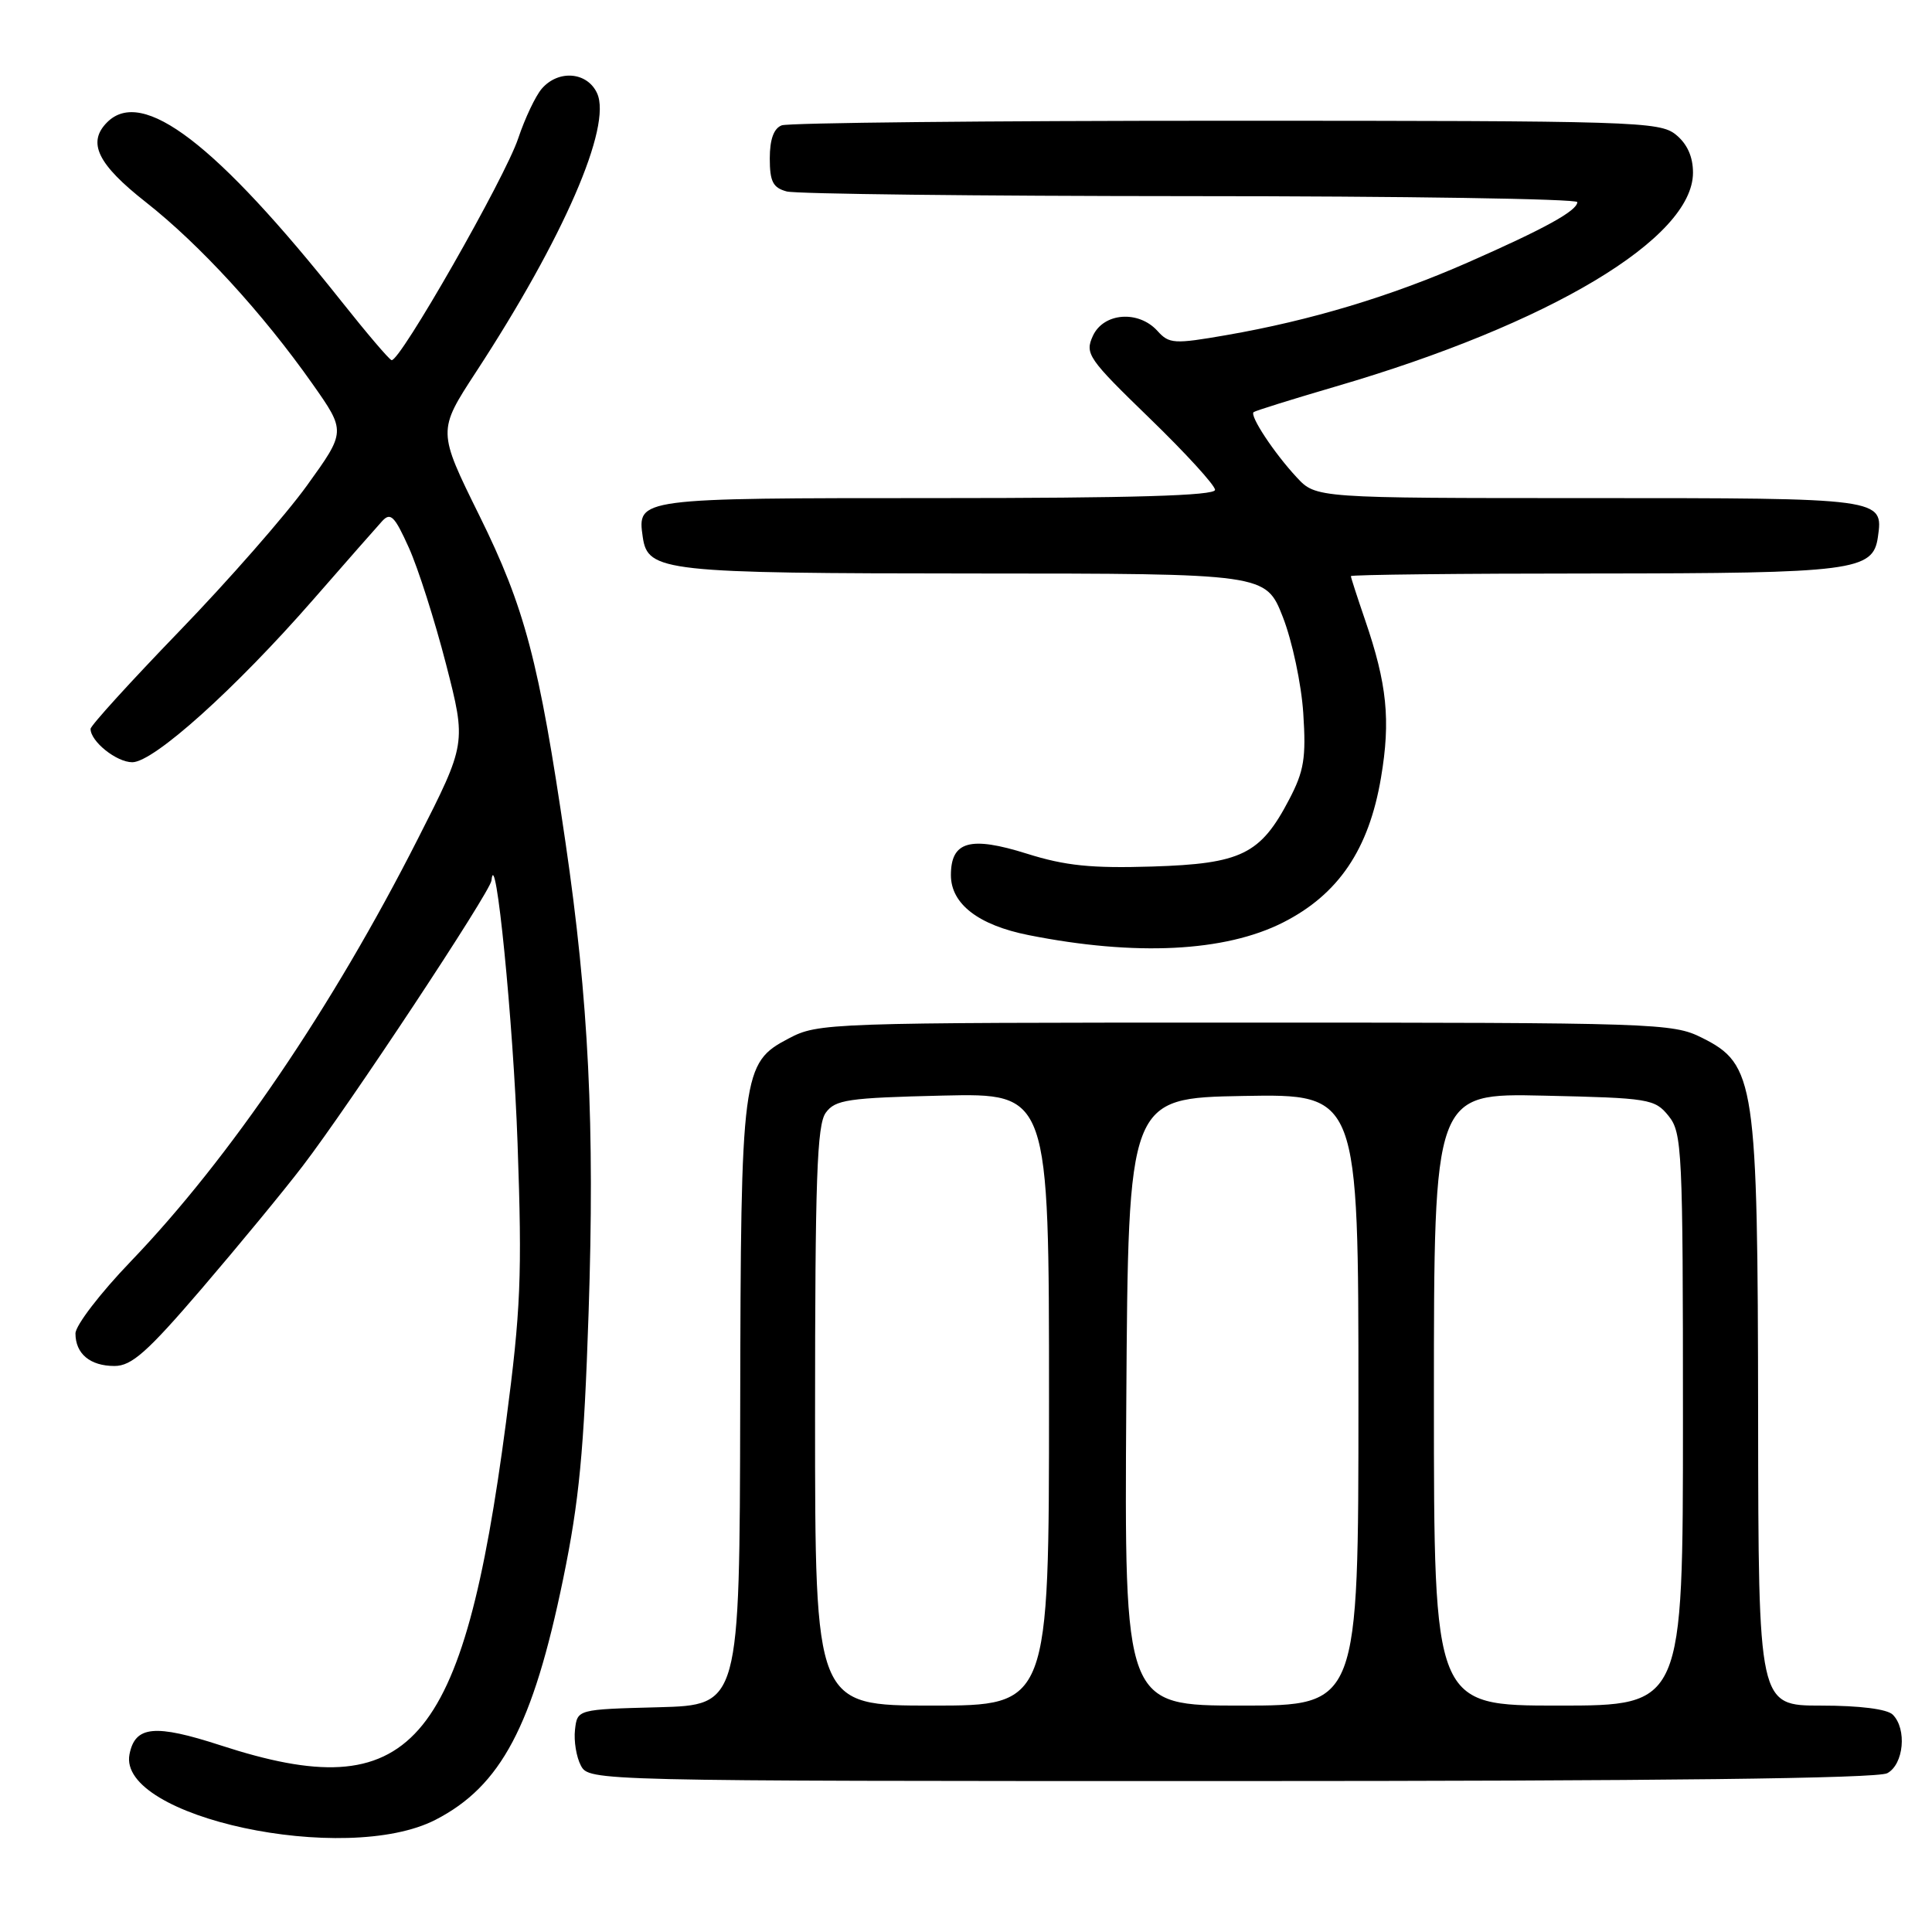 <?xml version="1.0" encoding="UTF-8" standalone="no"?>
<!DOCTYPE svg PUBLIC "-//W3C//DTD SVG 1.1//EN" "http://www.w3.org/Graphics/SVG/1.1/DTD/svg11.dtd" >
<svg xmlns="http://www.w3.org/2000/svg" xmlns:xlink="http://www.w3.org/1999/xlink" version="1.1" viewBox="0 0 256 256">
 <g >
 <path fill="currentColor"
d=" M 57.71 241.13 C 66.38 236.67 70.61 228.69 74.62 209.22 C 76.75 198.88 77.38 192.30 77.99 174.00 C 78.82 149.09 78.01 132.64 74.92 111.55 C 71.41 87.57 69.55 80.53 63.51 68.30 C 57.98 57.10 57.98 57.10 63.07 49.30 C 74.67 31.55 81.11 16.73 79.12 12.36 C 77.82 9.52 74.00 9.20 71.79 11.75 C 70.96 12.71 69.56 15.67 68.67 18.32 C 66.95 23.52 52.91 48.10 51.88 47.72 C 51.53 47.60 48.57 44.12 45.30 40.00 C 28.63 19.00 18.87 11.53 14.20 16.20 C 11.52 18.88 12.92 21.76 19.34 26.80 C 26.47 32.41 34.80 41.49 41.40 50.86 C 45.84 57.17 45.84 57.17 40.67 64.34 C 37.83 68.28 30.21 76.97 23.75 83.65 C 17.29 90.34 12.00 96.15 12.00 96.58 C 12.00 98.25 15.44 101.00 17.53 101.00 C 20.36 101.00 31.14 91.31 41.46 79.50 C 45.78 74.55 49.91 69.85 50.63 69.06 C 51.75 67.84 52.28 68.37 54.17 72.56 C 55.40 75.28 57.61 82.22 59.10 88.00 C 61.80 98.50 61.80 98.50 55.36 111.17 C 44.06 133.44 30.44 153.49 17.33 167.14 C 13.30 171.33 10.00 175.63 10.00 176.69 C 10.00 179.38 11.94 181.00 15.17 181.00 C 17.44 181.00 19.51 179.17 26.73 170.75 C 31.56 165.11 37.59 157.80 40.11 154.50 C 46.22 146.53 64.97 118.18 65.12 116.68 C 65.64 111.53 68.02 135.44 68.58 151.50 C 69.20 169.09 69.01 173.54 67.05 188.46 C 61.35 231.71 54.48 239.49 29.27 231.28 C 20.51 228.43 17.90 228.68 17.16 232.45 C 15.52 240.78 45.78 247.27 57.71 241.13 Z  M 250.07 234.96 C 252.26 233.79 252.70 229.10 250.80 227.20 C 250.06 226.46 246.42 226.00 241.30 226.00 C 233.00 226.00 233.00 226.00 232.96 187.75 C 232.91 143.23 232.58 141.04 225.50 137.50 C 221.64 135.57 219.50 135.50 165.00 135.50 C 109.58 135.50 108.42 135.54 104.51 137.60 C 98.32 140.84 98.16 142.03 98.08 186.72 C 98.00 225.93 98.00 225.93 87.25 226.22 C 76.50 226.50 76.50 226.50 76.19 229.20 C 76.02 230.69 76.37 232.82 76.97 233.95 C 78.07 235.99 78.41 236.00 163.10 236.00 C 219.80 236.00 248.78 235.66 250.07 234.96 Z  M 170.00 122.24 C 177.35 118.52 181.39 112.55 182.99 103.04 C 184.28 95.42 183.79 90.62 180.88 82.15 C 179.85 79.14 179.00 76.53 179.00 76.34 C 179.00 76.15 193.51 75.99 211.25 75.99 C 245.65 75.97 248.19 75.64 248.83 71.17 C 249.57 66.00 249.55 66.00 210.56 66.00 C 174.37 66.00 174.37 66.00 171.82 63.25 C 168.83 60.04 165.56 55.08 166.11 54.61 C 166.33 54.43 171.22 52.90 177.00 51.21 C 205.37 42.92 224.33 31.57 224.33 22.88 C 224.33 20.77 223.57 19.07 222.06 17.84 C 219.90 16.10 216.67 16.00 162.47 16.00 C 130.95 16.00 104.45 16.27 103.58 16.61 C 102.53 17.01 102.00 18.47 102.00 20.99 C 102.00 24.06 102.42 24.88 104.25 25.37 C 105.49 25.70 129.56 25.98 157.75 25.99 C 185.94 25.99 209.00 26.35 209.00 26.78 C 209.00 27.92 204.71 30.29 194.45 34.80 C 184.31 39.26 173.66 42.47 162.53 44.40 C 155.57 45.61 154.92 45.57 153.37 43.85 C 150.85 41.07 146.22 41.43 144.81 44.51 C 143.73 46.88 144.17 47.51 152.33 55.42 C 157.10 60.04 161.00 64.31 161.00 64.91 C 161.00 65.68 150.06 66.00 124.12 66.00 C 84.40 66.00 84.43 66.00 85.17 71.17 C 85.83 75.74 87.96 75.97 129.11 75.99 C 167.72 76.00 167.72 76.00 169.98 81.75 C 171.22 84.92 172.44 90.64 172.69 94.50 C 173.08 100.44 172.79 102.18 170.82 105.94 C 167.02 113.21 164.49 114.45 152.68 114.82 C 144.61 115.07 141.17 114.72 136.08 113.12 C 128.54 110.75 126.00 111.47 126.00 115.96 C 126.00 119.78 129.65 122.59 136.31 123.91 C 150.45 126.72 162.31 126.13 170.00 122.24 Z  M 108.00 187.69 C 108.00 156.21 108.25 149.04 109.42 147.44 C 110.68 145.71 112.35 145.47 124.92 145.17 C 139.00 144.85 139.00 144.85 139.00 185.42 C 139.00 226.00 139.00 226.00 123.50 226.00 C 108.00 226.00 108.00 226.00 108.00 187.69 Z  M 149.24 185.75 C 149.50 145.50 149.50 145.50 164.75 145.22 C 180.00 144.95 180.00 144.95 180.00 185.47 C 180.00 226.00 180.00 226.00 164.49 226.00 C 148.98 226.00 148.98 226.00 149.24 185.75 Z  M 190.00 185.43 C 190.00 144.85 190.00 144.85 204.59 145.18 C 218.53 145.49 219.27 145.61 221.09 147.86 C 222.89 150.09 223.00 152.31 223.00 188.11 C 223.00 226.00 223.00 226.00 206.50 226.00 C 190.00 226.00 190.00 226.00 190.00 185.43 Z "/>
</g>
</svg>